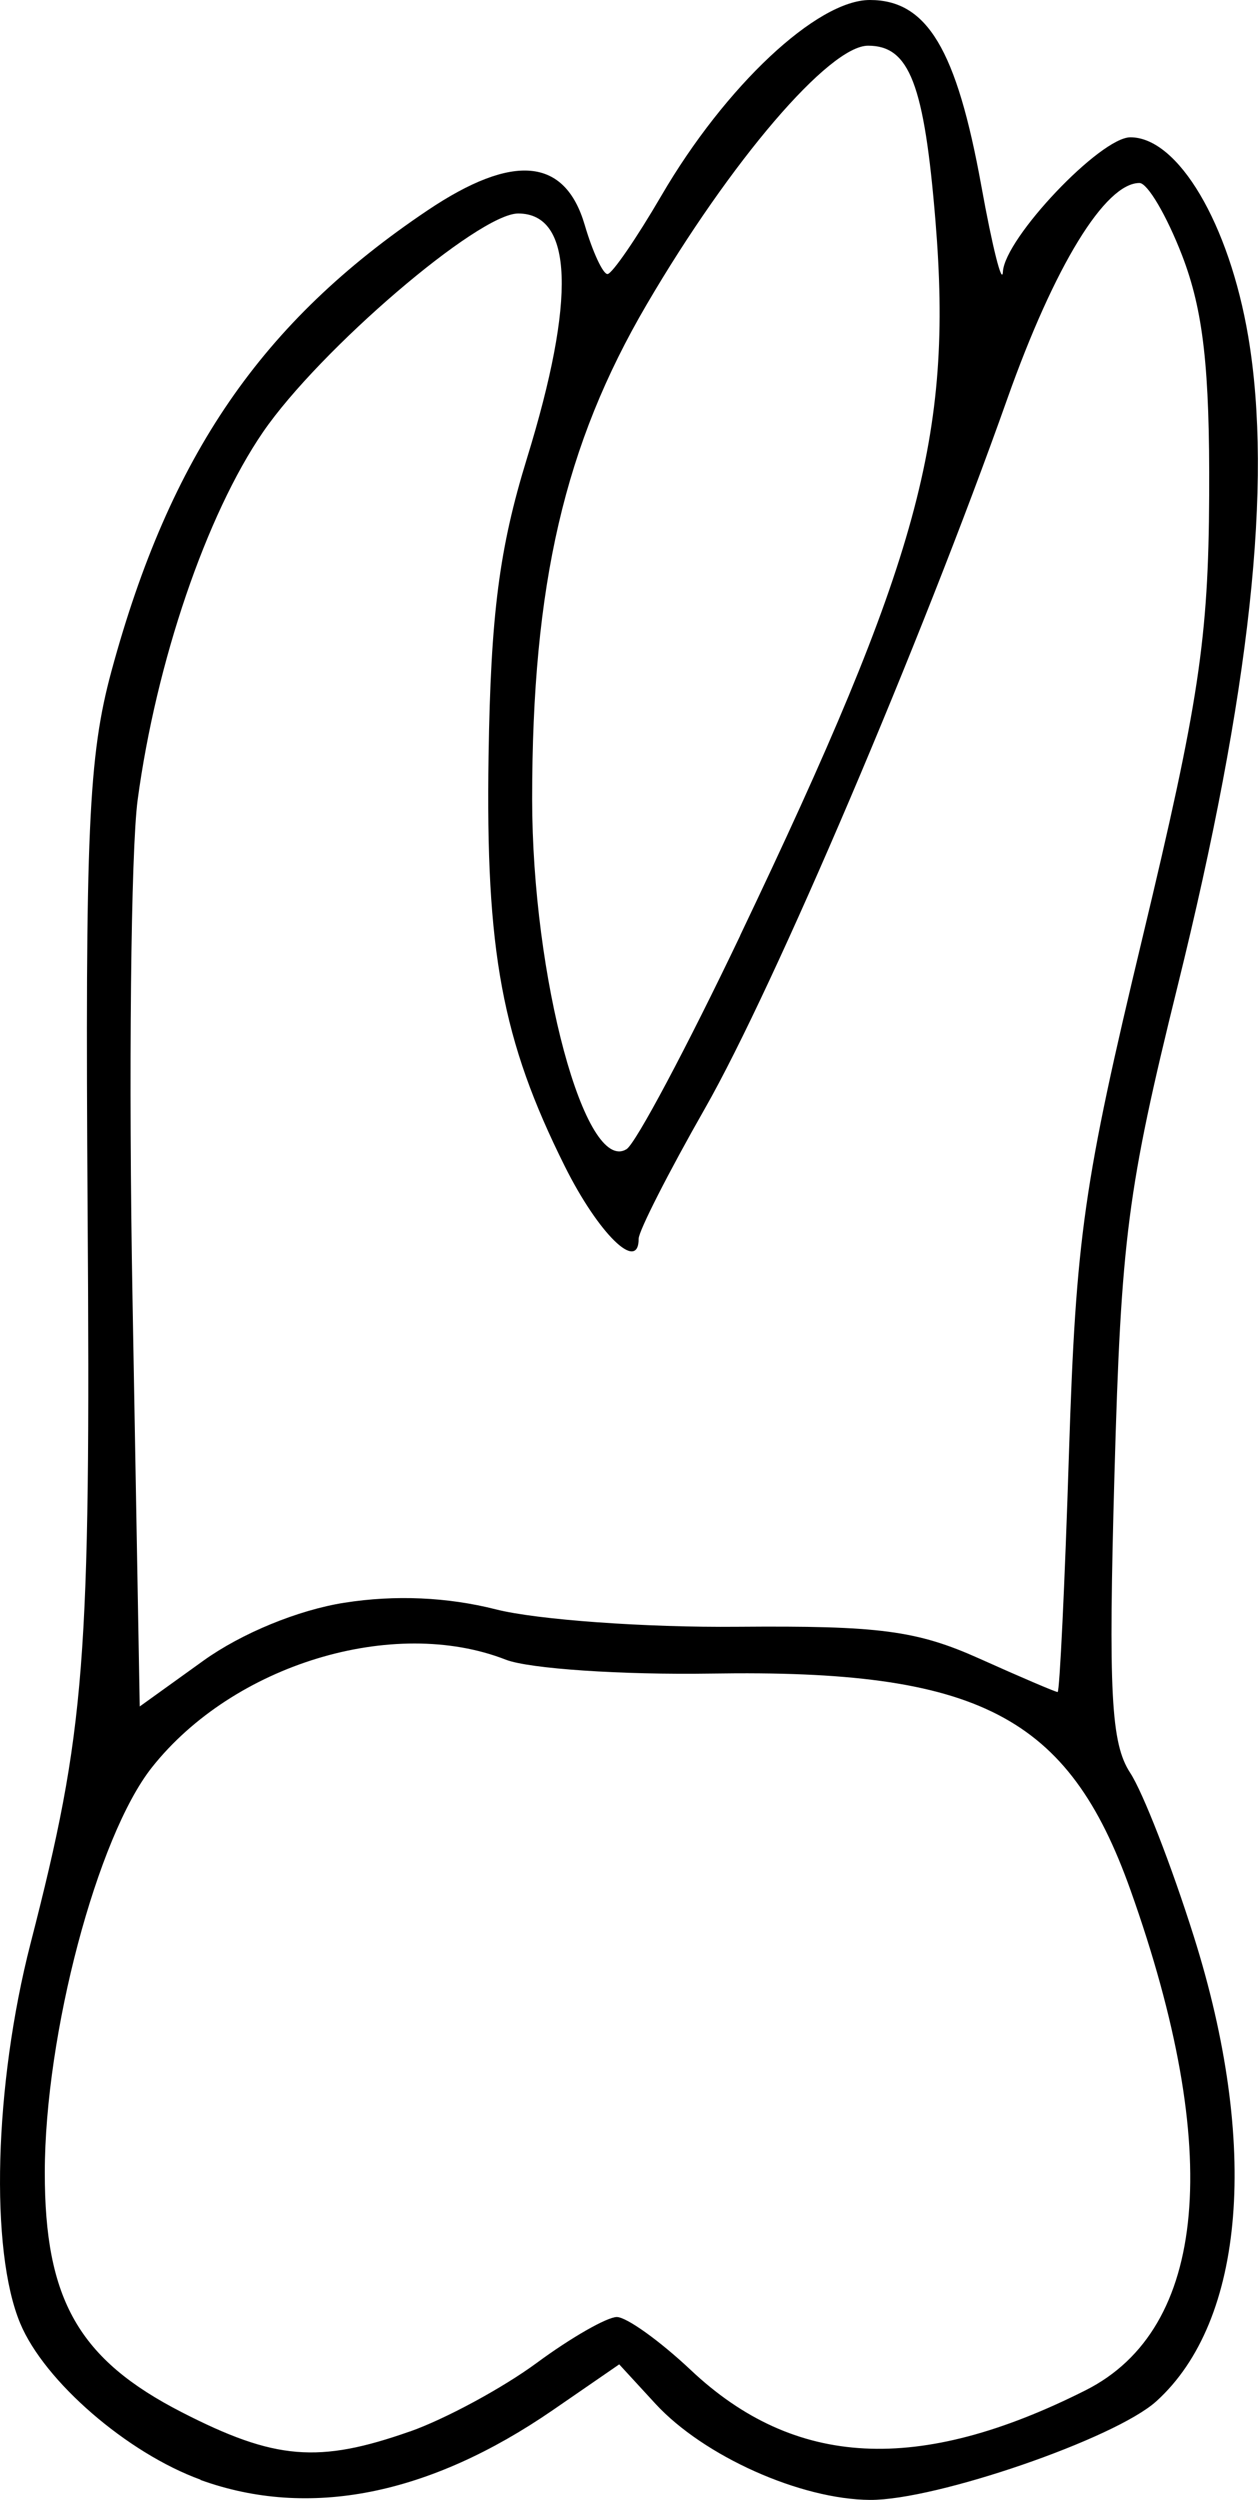 <?xml version="1.0" encoding="UTF-8" standalone="no"?>
<!-- Created with Inkscape (http://www.inkscape.org/) -->

<svg
   width="11.515mm"
   height="22.867mm"
   viewBox="0 0 11.515 22.867"
   version="1.1"
   id="svg5"
   xml:space="preserve"
   xmlns="http://www.w3.org/2000/svg"
   xmlns:svg="http://www.w3.org/2000/svg"><defs
     id="defs2" /><g
     id="layer1"
     transform="translate(-155.302,-46.492)"><path
       style="fill:#000000;stroke-width:0.139"
       d="m 157.138,69.175 c -0.672,-0.244 -1.43,-0.9 -1.651,-1.43 -0.279,-0.668 -0.238,-2.18 0.094,-3.473 0.503,-1.957 0.551,-2.568 0.523,-6.694 -0.023,-3.488 0.007,-4.169 0.219,-4.95 0.535,-1.97 1.375,-3.193 2.893,-4.212 0.784,-0.526 1.257,-0.482 1.438,0.133 0.073,0.249 0.168,0.452 0.209,0.45 0.042,-0.002 0.264,-0.325 0.494,-0.719 0.584,-1.001 1.424,-1.788 1.907,-1.788 0.524,0 0.794,0.45 1.021,1.703 0.101,0.559 0.19,0.911 0.197,0.783 0.017,-0.308 0.892,-1.23 1.167,-1.23 0.437,0 0.904,0.79 1.079,1.824 0.226,1.34 0.018,3.249 -0.646,5.937 -0.461,1.867 -0.518,2.306 -0.579,4.473 -0.056,1.997 -0.032,2.458 0.144,2.727 0.117,0.178 0.379,0.851 0.582,1.495 0.601,1.902 0.471,3.518 -0.343,4.254 -0.377,0.341 -2.015,0.905 -2.619,0.902 -0.638,-0.004 -1.523,-0.4 -1.965,-0.879 l -0.332,-0.361 -0.607,0.418 c -1.134,0.78 -2.235,0.998 -3.227,0.639 z m 1.917,-0.441 c 0.325,-0.115 0.847,-0.397 1.161,-0.628 0.313,-0.231 0.643,-0.419 0.732,-0.419 0.089,0 0.393,0.218 0.676,0.484 0.951,0.897 2.086,0.956 3.615,0.186 1.116,-0.562 1.262,-2.187 0.411,-4.575 -0.569,-1.598 -1.389,-2.021 -3.835,-1.981 -0.823,0.013 -1.67,-0.044 -1.883,-0.127 -1.029,-0.402 -2.495,0.044 -3.24,0.986 -0.5,0.632 -0.979,2.44 -0.98,3.704 -0.001,1.164 0.311,1.711 1.254,2.194 0.852,0.437 1.253,0.47 2.09,0.175 z m -0.6,-7.581 c 0.463,-0.073 0.942,-0.052 1.387,0.061 0.374,0.095 1.37,0.167 2.213,0.159 1.297,-0.011 1.639,0.034 2.214,0.292 0.374,0.168 0.695,0.305 0.714,0.305 0.018,0 0.066,-0.988 0.104,-2.196 0.064,-1.969 0.133,-2.456 0.673,-4.706 0.515,-2.147 0.604,-2.732 0.61,-4.044 0.006,-1.167 -0.054,-1.692 -0.248,-2.196 -0.141,-0.364 -0.316,-0.662 -0.39,-0.662 -0.314,0 -0.779,0.759 -1.21,1.975 -0.788,2.223 -2.132,5.377 -2.767,6.49 -0.334,0.586 -0.607,1.122 -0.607,1.192 0,0.315 -0.369,-0.046 -0.677,-0.664 -0.574,-1.151 -0.725,-1.963 -0.697,-3.754 0.02,-1.296 0.098,-1.897 0.351,-2.719 0.451,-1.461 0.423,-2.241 -0.08,-2.241 -0.364,0 -1.818,1.246 -2.336,2 -0.518,0.756 -0.977,2.101 -1.147,3.364 -0.062,0.463 -0.084,2.518 -0.047,4.567 l 0.066,3.726 0.583,-0.419 c 0.35,-0.251 0.866,-0.463 1.29,-0.53 z m 3.622,-6.104 c 1.638,-3.431 1.949,-4.566 1.788,-6.533 -0.103,-1.255 -0.238,-1.606 -0.617,-1.606 -0.355,0 -1.256,1.051 -2.027,2.368 -0.751,1.282 -1.048,2.56 -1.048,4.522 0,1.635 0.486,3.437 0.864,3.204 0.084,-0.052 0.552,-0.931 1.041,-1.955 z"
       id="tooth14" /></g></svg>
